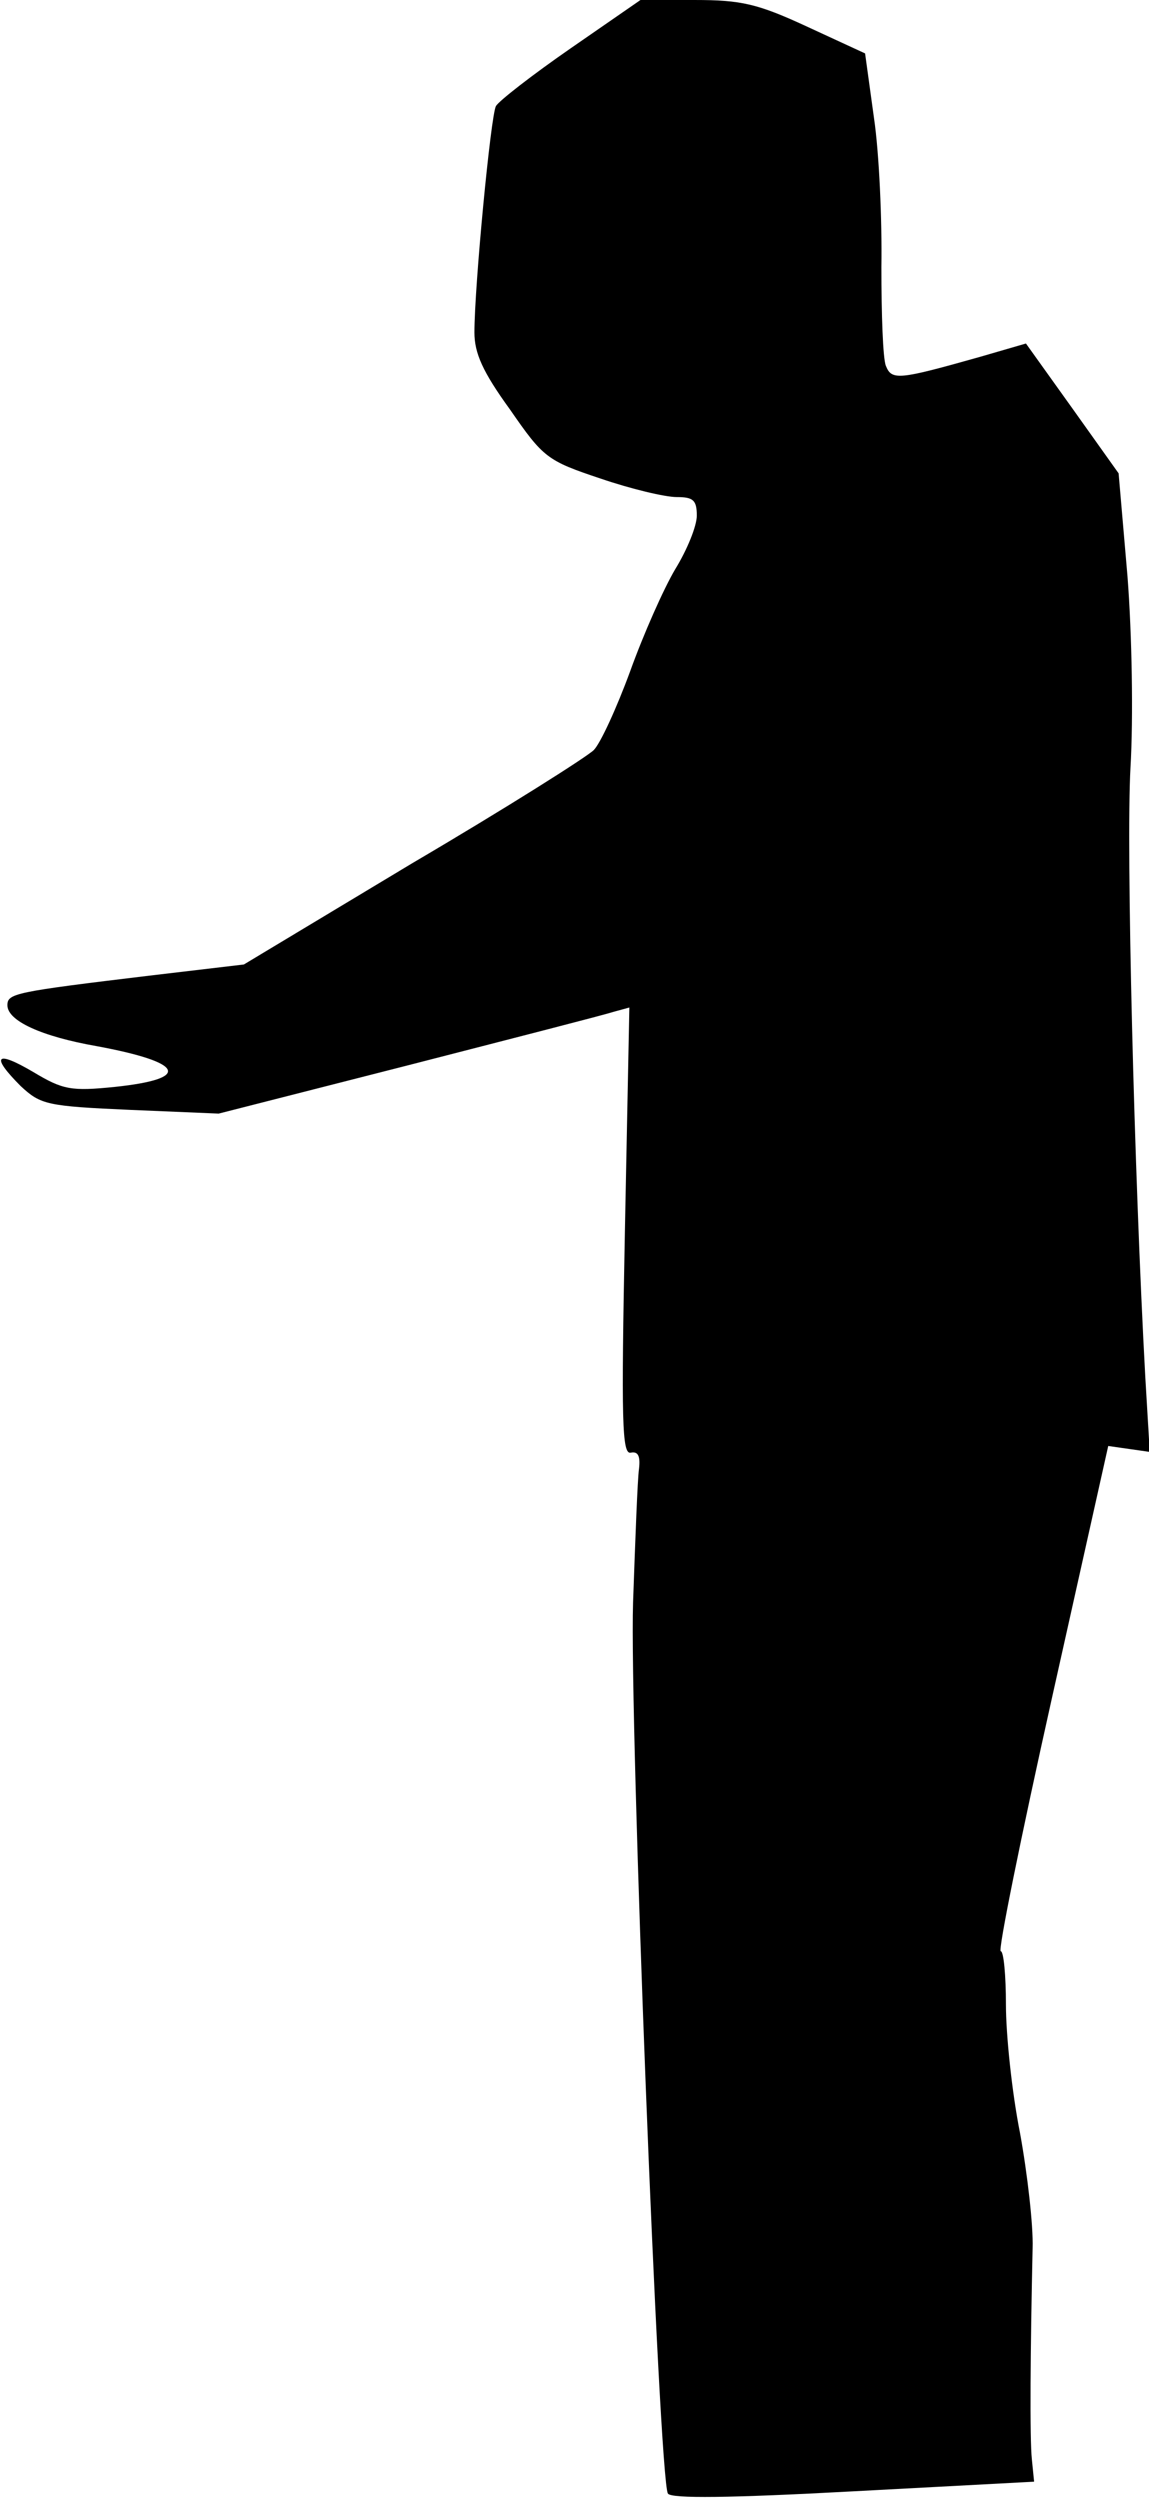 <?xml version="1.0" standalone="no"?>
<!DOCTYPE svg PUBLIC "-//W3C//DTD SVG 20010904//EN"
 "http://www.w3.org/TR/2001/REC-SVG-20010904/DTD/svg10.dtd">
<svg version="1.0" xmlns="http://www.w3.org/2000/svg"
 width="155pt" height="337pt" viewBox="0 0 155 337"
 preserveAspectRatio="xMidYMid meet">
<g transform="translate(0,337) scale(0.1,-0.1)"
fill="#000000" stroke="none">
<path fill="#000000" stroke="none" d="M770 3305 c-52 -36 -97 -71 -101 -78
-7 -13 -29 -243 -29 -305 0 -28 11 -53 48 -104 45 -65 50 -69 122 -93 41 -14
87 -25 103 -25 22 0 27 -4 27 -25 0 -14 -13 -46 -29 -72 -16 -27 -43 -88 -61
-138 -18 -49 -40 -97 -49 -106 -9 -9 -118 -78 -244 -152 l-228 -137 -127 -15
c-183 -22 -192 -24 -192 -40 0 -21 46 -42 120 -55 119 -22 129 -44 25 -55 -59
-6 -70 -4 -110 20 -51 30 -58 22 -17 -19 27 -25 35 -27 148 -32 l119 -5 255
65 c140 36 265 68 277 72 l22 6 -6 -301 c-5 -257 -4 -302 8 -299 10 2 13 -5
11 -22 -2 -14 -5 -95 -8 -180 -5 -157 35 -1182 47 -1201 4 -7 84 -6 250 3
l244 13 -3 30 c-3 28 -2 149 1 285 1 30 -7 100 -17 155 -11 55 -19 133 -19
173 0 39 -3 72 -7 72 -4 0 27 153 69 341 l76 340 28 -4 28 -4 -6 101 c-15 274
-26 714 -20 821 4 68 2 180 -4 258 l-12 139 -62 87 -63 88 -62 -18 c-110 -31
-119 -32 -127 -12 -4 10 -6 70 -6 133 1 63 -3 154 -10 201 l-12 87 -78 36
c-67 31 -89 36 -152 36 l-73 0 -94 -65z"/>
</g>
</svg>
